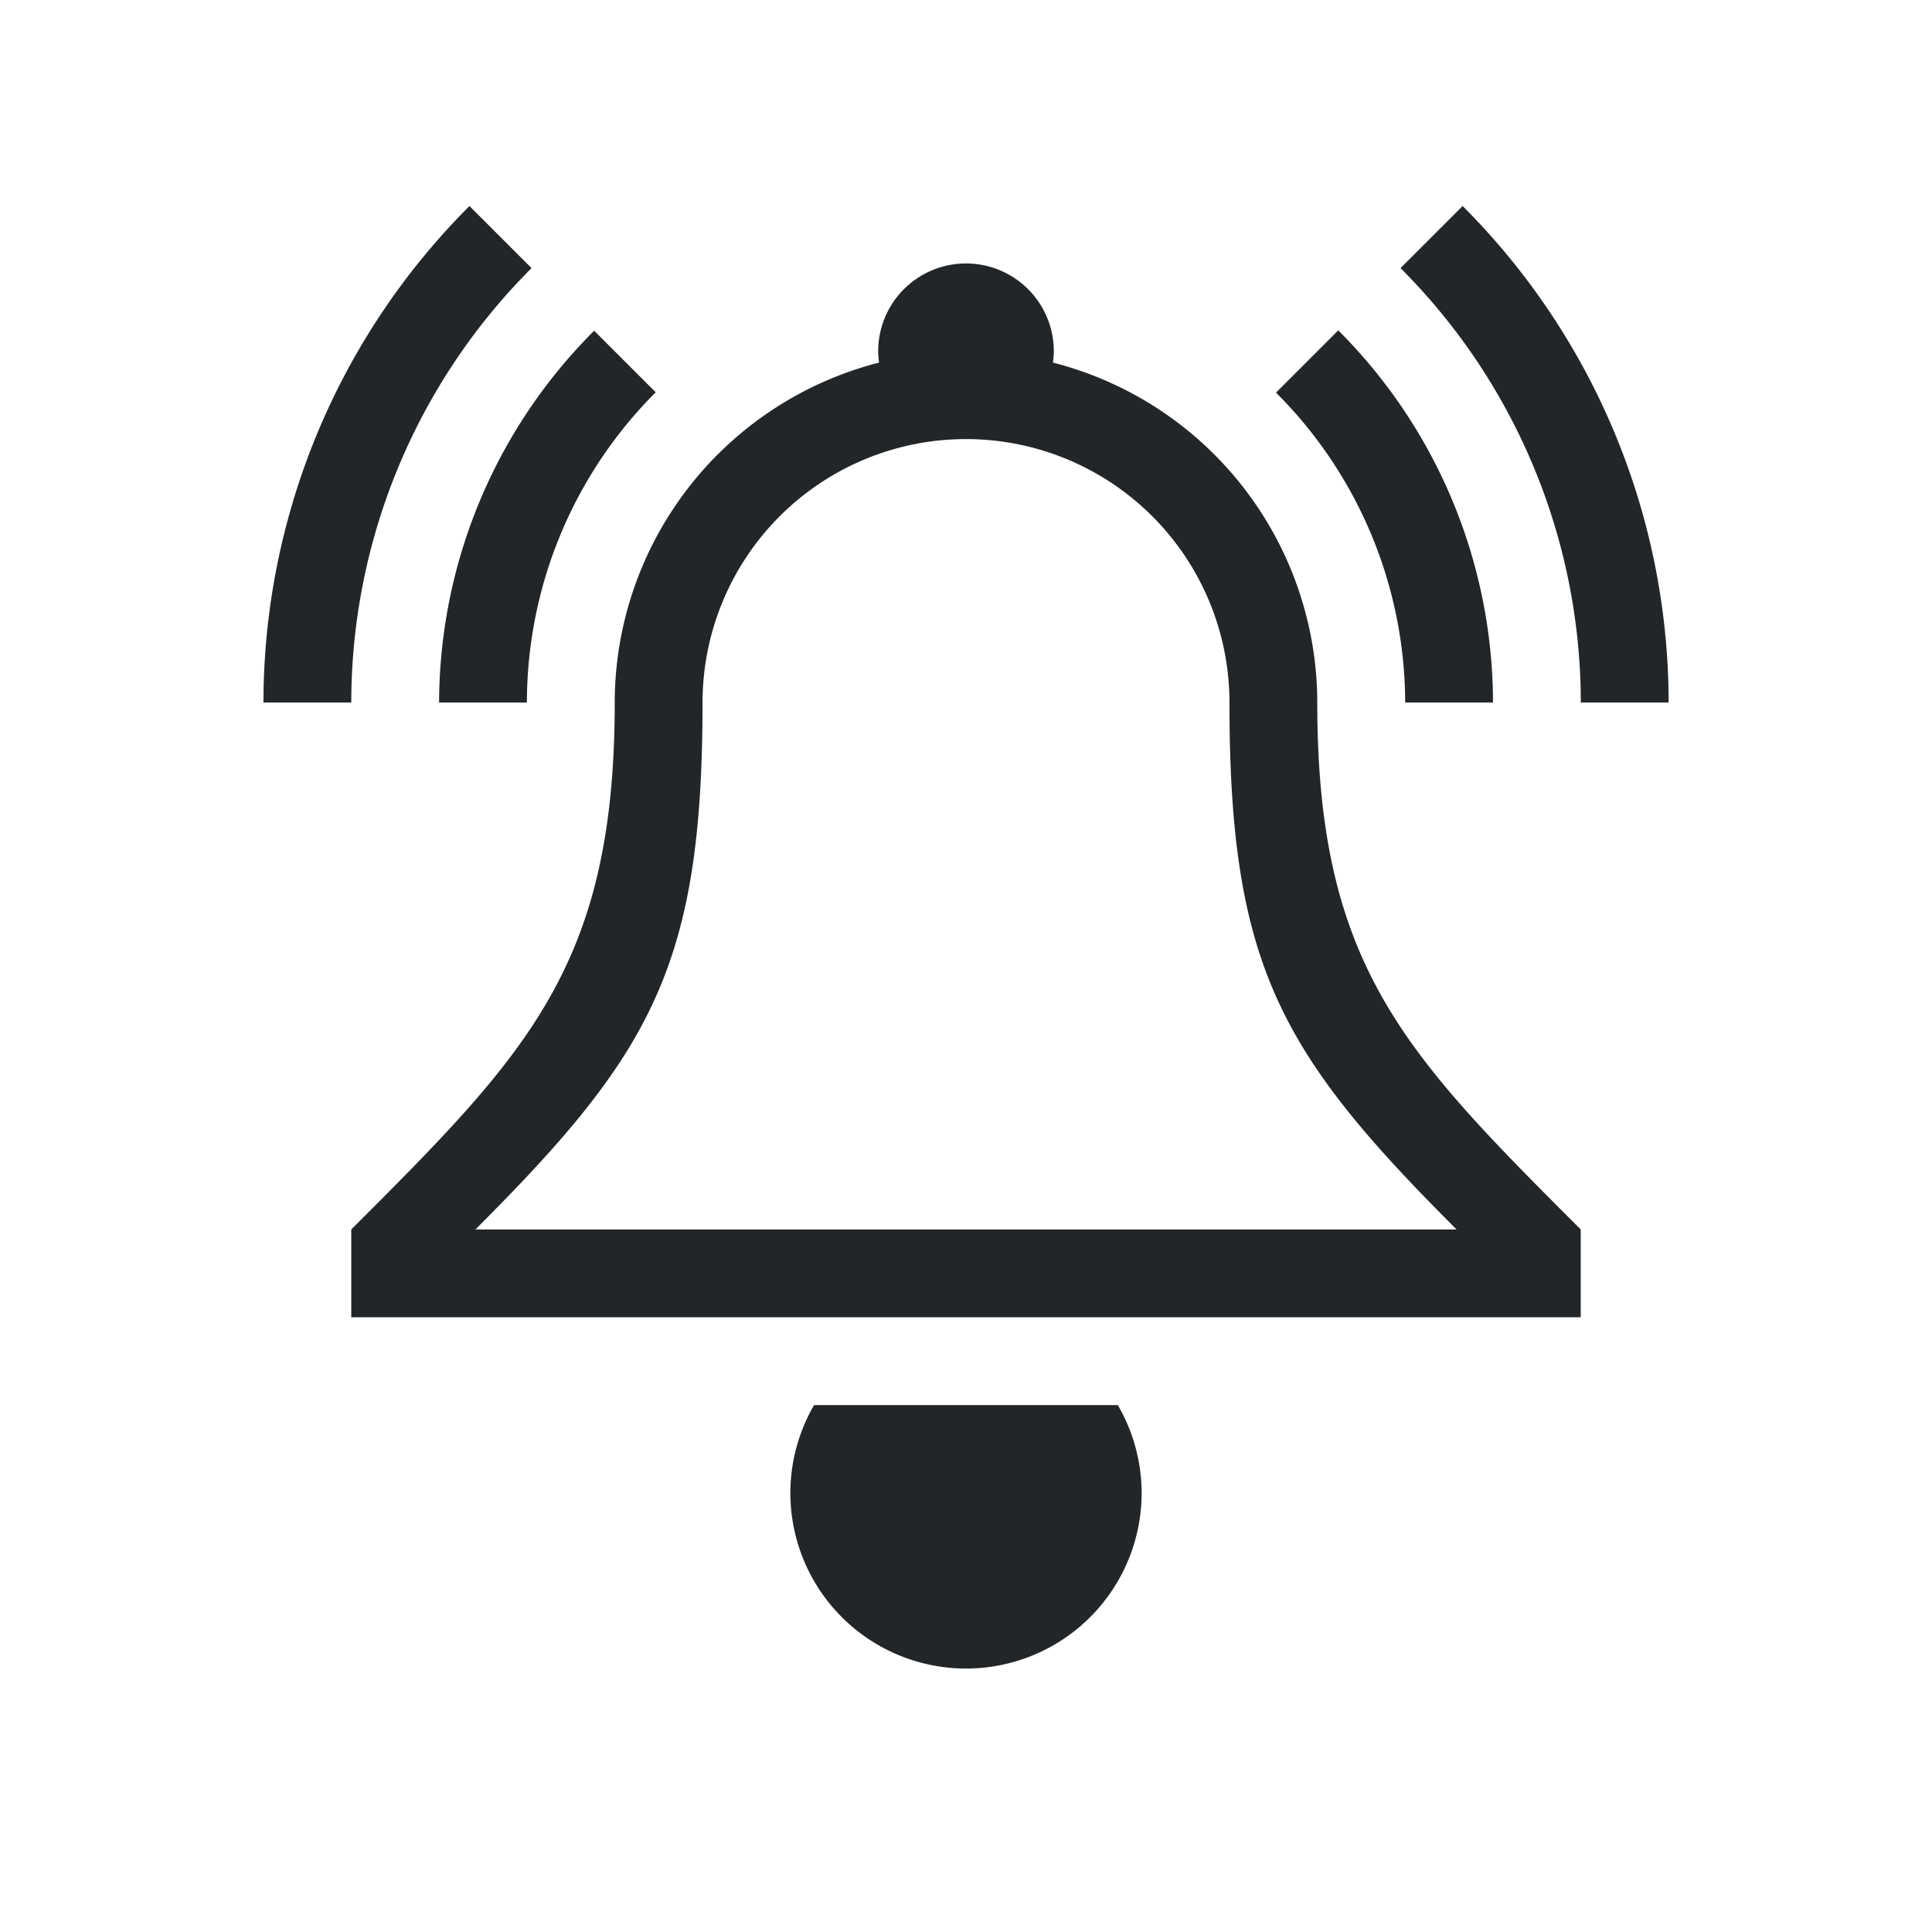 <?xml version="1.0" encoding="UTF-8"?>
<svg xmlns="http://www.w3.org/2000/svg" xmlns:xlink="http://www.w3.org/1999/xlink" xmlns:cc="http://creativecommons.org/ns#" xmlns:dc="http://purl.org/dc/elements/1.1/" xmlns:rdf="http://www.w3.org/1999/02/22-rdf-syntax-ns#" xmlns:inkscape="http://www.inkscape.org/namespaces/inkscape" xmlns:sodipodi="http://sodipodi.sourceforge.net/DTD/sodipodi-0.dtd" width="22" height="22">
    <style type="text/css" id="current-color-scheme">
        .ColorScheme-Text {
            color:#232629;
        }
        .ColorScheme-ButtonFocus {
            color:#F29CA8;
        }
        .ColorScheme-NegativeText {
            color:#da4453;
        }
    </style>
    <g id="notification-active" transform="translate(-1 39) translate(0,-40)">
        <path d="m1 1h22v22h-22z" fill="none"/>
        <path d="m6.346 3.346a8 8 0 0 0 -2.346 5.654h1a7 7 0 0 1 2.053-4.947zm11.309 0-.707.707a7 7 0 0 1 2.053 4.947h1a8 8 0 0 0 -2.346-5.654zm-1.416 1.416-.709.709a5 5 0 0 1 1.471 3.529h1a6 6 0 0 0 -1.762-4.238zm-8.473.004a6 6 0 0 0 -1.766 4.234h1a5 5 0 0 1 1.467-3.533z" class="ColorScheme-Text" fill="currentColor" fill-rule="evenodd"/>
        <path d="m10.27 17a2 2 0 0 0-0.27 1 2 2 0 0 0 2 2 2 2 0 0 0 2-2 2 2 0 0 0-0.271-1zm1.73-13a1 1 0 0 0-1 1 1 1 0 0 0 0.01 0.129 4 4 0 0 0-3.01 3.871c0 3-1 4-3 6v1h14v-1c-2-2-3-3-3-6a4 4 0 0 0-3.01-3.871 1 1 0 0 0 0.01-0.129 1 1 0 0 0-1-1zm0 2a3 3 0 0 1 3 3c0 3 0.586 4 2.586 6h-11.172c2-2 2.586-3 2.586-6a3 3 0 0 1 3-3z" class="ColorScheme-Text" fill="currentColor" fill-rule="evenodd"/>
    </g>
</svg>

